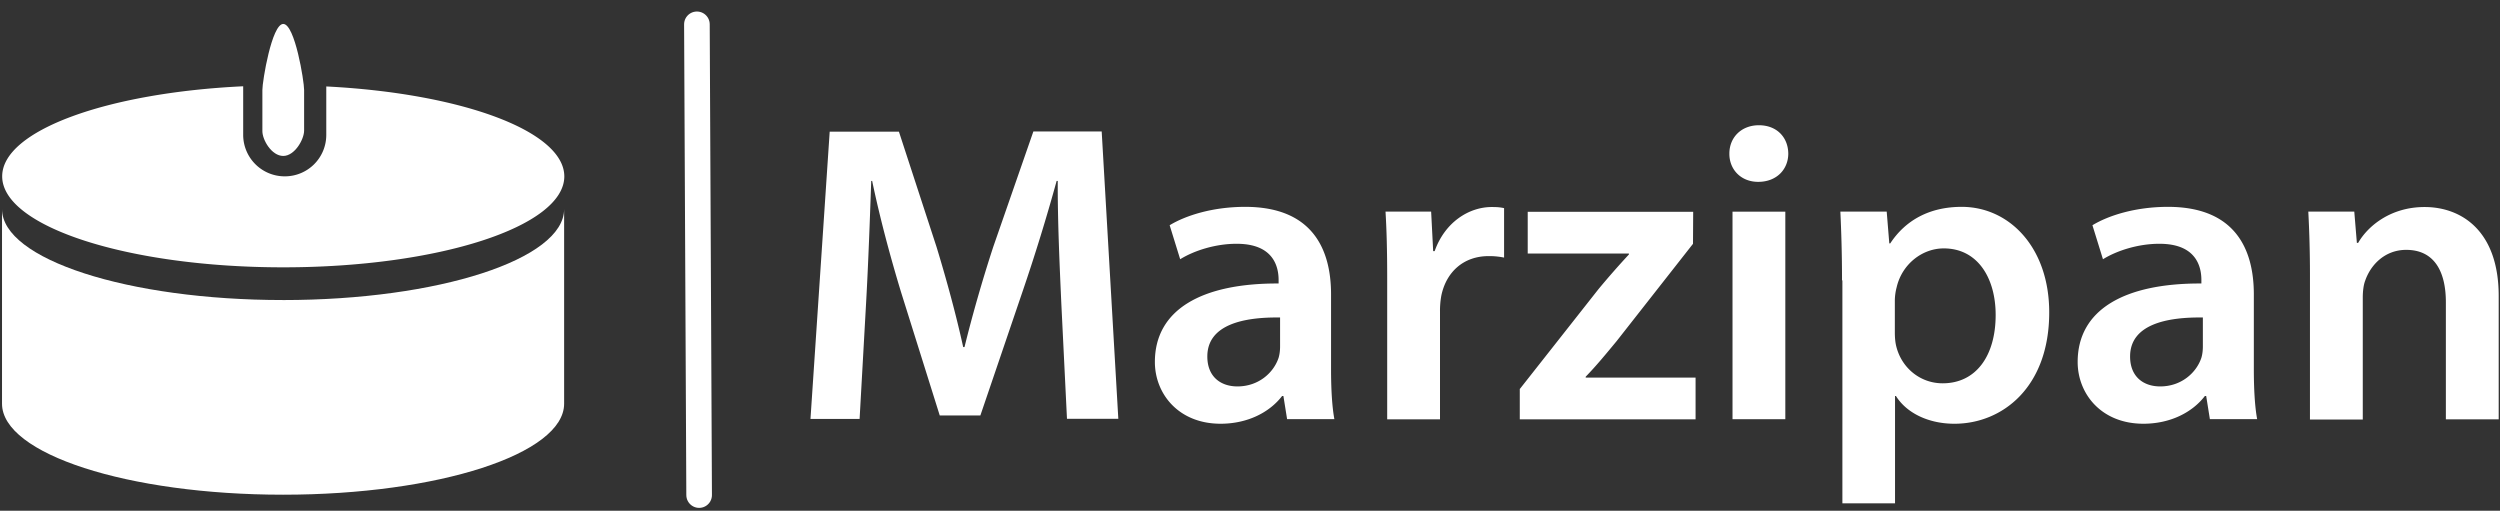 <svg xmlns="http://www.w3.org/2000/svg" width="186" height="38" fill="none">
    <rect width="100%" height="100%" fill="#333333" stroke="none"/>
    <path fill="#fff" d="M21.06 22.323c-11.554 0-20.91-3.036-20.91-6.77v14.483c0 3.733 9.356 6.77 20.91 6.77 11.555 0 20.911-3.037 20.911-6.77V15.554c0 3.733-9.356 6.77-20.91 6.77Z"/>
    <path fill="#fff" d="M24.275 6.432v3.61a3.08 3.08 0 0 1-3.091 3.078 3.089 3.089 0 0 1-3.091-3.077V6.419c-10.14.478-17.93 3.296-17.93 6.7 0 3.734 9.356 6.77 20.911 6.77 11.555 0 20.911-3.036 20.911-6.77-.014-3.377-7.68-6.18-17.71-6.687Z"/>
    <path fill="#fff" d="M19.521 9.756c0 .656.687 1.846 1.553 1.846.852 0 1.552-1.231 1.552-1.887V6.692c0-.656-.686-4.91-1.552-4.91-.852 0-1.553 4.254-1.553 4.91"/>
    <path stroke="#fff" stroke-linecap="round" stroke-miterlimit="10" stroke-width="1.906" d="m51.85 1.81.165 35.023"/>
    <path fill="#fff" d="M78.957 22.46c-.123-2.763-.275-6.086-.26-8.999h-.083a142.116 142.116 0 0 1-2.528 8.206l-3.147 9.244h-3.022l-2.858-9.108c-.838-2.748-1.608-5.648-2.17-8.342h-.07c-.096 2.804-.22 6.21-.384 9.122l-.481 8.588h-3.655l1.43-21.374h5.151l2.803 8.588c.77 2.53 1.456 5.06 1.979 7.439h.096c.577-2.339 1.319-4.95 2.143-7.467l2.981-8.574h5.084l1.237 21.374h-3.82l-.426-8.697ZM95.76 31.185l-.275-1.723h-.096c-.934 1.217-2.57 2.064-4.575 2.064-3.146 0-4.891-2.242-4.891-4.594 0-3.898 3.49-5.867 9.205-5.84v-.26c0-1.012-.398-2.707-3.146-2.694-1.525 0-3.119.493-4.177 1.15l-.783-2.53c1.168-.712 3.174-1.368 5.62-1.368 4.973 0 6.388 3.118 6.388 6.51v5.565c0 1.409.069 2.762.247 3.72H95.76Zm-.522-7.563c-2.762-.04-5.413.547-5.413 2.9 0 1.517 1.003 2.228 2.24 2.228 1.566 0 2.692-1.012 3.063-2.133.082-.273.11-.574.11-.848v-2.147ZM103.207 20.71c0-2.066-.041-3.584-.124-4.965h3.394l.151 2.94h.11c.769-2.174 2.569-3.282 4.245-3.282.385 0 .605.014.921.082v3.68a5.415 5.415 0 0 0-1.154-.11c-1.869 0-3.16 1.19-3.518 2.954a6.234 6.234 0 0 0-.096 1.176v8.013h-3.929V20.71ZM113.085 28.928l5.839-7.412a61.713 61.713 0 0 1 2.267-2.584v-.069h-7.529V15.76h12.311l-.014 2.38-5.688 7.247c-.77.93-1.498 1.82-2.295 2.64v.068h8.175v3.104h-13.079v-2.27h.013ZM133.048 11.424c0 1.162-.852 2.106-2.239 2.106-1.305 0-2.157-.944-2.144-2.106 0-1.19.88-2.106 2.199-2.106 1.332 0 2.171.902 2.184 2.106Zm-4.149 19.76V15.746h3.929v15.44h-3.929ZM137.046 20.86c0-1.997-.055-3.665-.123-5.115h3.448l.193 2.366h.068c1.141-1.737 2.94-2.721 5.317-2.721 3.559 0 6.513 3.036 6.513 7.85 0 5.606-3.518 8.287-7.048 8.287-1.951 0-3.573-.807-4.356-2.066h-.068v7.987h-3.916V20.86h-.028Zm3.93 3.856c0 .383.027.739.11 1.067.398 1.586 1.772 2.735 3.448 2.735 2.487 0 3.943-2.051 3.943-5.087 0-2.735-1.332-4.95-3.86-4.95-1.608 0-3.105 1.175-3.504 2.885a3.98 3.98 0 0 0-.137.984v2.366ZM164.415 31.185l-.275-1.723h-.096c-.934 1.217-2.569 2.064-4.575 2.064-3.147 0-4.891-2.242-4.891-4.594 0-3.898 3.489-5.867 9.205-5.84v-.26c0-1.012-.399-2.707-3.146-2.694-1.526 0-3.119.493-4.177 1.15l-.783-2.53c1.167-.712 3.173-1.368 5.619-1.368 4.974 0 6.389 3.118 6.389 6.51v5.565c0 1.409.068 2.762.247 3.72h-3.517Zm-.522-7.563c-2.762-.04-5.414.547-5.414 2.9 0 1.517 1.003 2.228 2.24 2.228 1.566 0 2.693-1.012 3.064-2.133.082-.273.11-.574.11-.848v-2.147ZM171.861 20.34a87.95 87.95 0 0 0-.123-4.595h3.421l.192 2.325h.096c.687-1.203 2.364-2.667 4.946-2.667 2.707 0 5.51 1.737 5.51 6.62v9.175h-3.93v-8.71c0-2.216-.81-3.898-2.953-3.898-1.567 0-2.638 1.094-3.051 2.297-.123.315-.178.793-.178 1.245v9.08h-3.93V20.34Z"/>
</svg>

